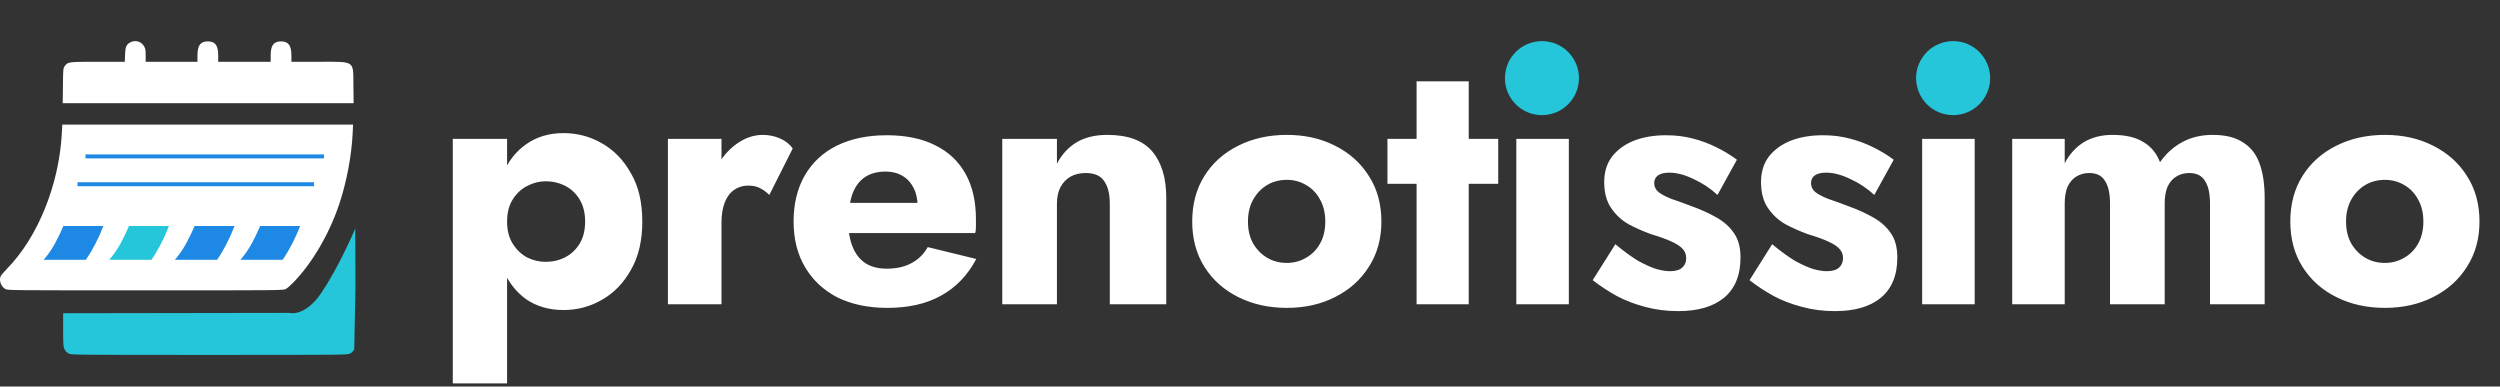 <svg width="304" height="47" viewBox="0 0 304 47" fill="none" xmlns="http://www.w3.org/2000/svg">
<rect x="0" y="0" width="304" height="47" fill="#333333" stroke="none"/>
<path d="M61.661 46.621V16.884H55.058V46.621H61.661ZM78.104 26.942C78.104 24.58 77.638 22.612 76.705 21.038C75.801 19.435 74.62 18.225 73.163 17.408C71.734 16.592 70.189 16.184 68.527 16.184C66.778 16.184 65.262 16.636 63.979 17.54C62.725 18.414 61.763 19.653 61.093 21.257C60.422 22.86 60.087 24.755 60.087 26.942C60.087 29.099 60.422 30.994 61.093 32.627C61.763 34.23 62.725 35.484 63.979 36.388C65.262 37.262 66.778 37.7 68.527 37.7C70.189 37.7 71.734 37.291 73.163 36.475C74.62 35.659 75.801 34.449 76.705 32.846C77.638 31.242 78.104 29.274 78.104 26.942ZM71.151 26.942C71.151 27.991 70.932 28.881 70.495 29.609C70.058 30.338 69.475 30.892 68.746 31.271C68.017 31.65 67.215 31.84 66.341 31.84C65.583 31.84 64.839 31.665 64.11 31.315C63.411 30.936 62.828 30.382 62.361 29.653C61.895 28.924 61.661 28.02 61.661 26.942C61.661 25.863 61.895 24.959 62.361 24.23C62.828 23.502 63.411 22.962 64.11 22.612C64.839 22.233 65.583 22.044 66.341 22.044C67.215 22.044 68.017 22.233 68.746 22.612C69.475 22.991 70.058 23.545 70.495 24.274C70.932 25.003 71.151 25.892 71.151 26.942ZM87.733 16.884H81.218V37H87.733V16.884ZM93.55 23.706L96.392 18.064C96.042 17.54 95.532 17.131 94.862 16.84C94.191 16.548 93.491 16.402 92.763 16.402C91.655 16.402 90.591 16.767 89.57 17.496C88.55 18.225 87.719 19.216 87.078 20.47C86.465 21.723 86.159 23.152 86.159 24.755L87.733 27.073C87.733 26.111 87.865 25.295 88.127 24.624C88.389 23.953 88.768 23.443 89.264 23.093C89.76 22.744 90.328 22.569 90.969 22.569C91.553 22.569 92.034 22.671 92.413 22.875C92.821 23.079 93.2 23.356 93.55 23.706ZM107.915 37.437C110.48 37.437 112.652 36.942 114.431 35.95C116.238 34.959 117.667 33.472 118.716 31.49L112.813 30.047C112.317 30.921 111.647 31.577 110.801 32.015C109.985 32.452 108.993 32.671 107.827 32.671C106.807 32.671 105.947 32.452 105.247 32.015C104.547 31.548 104.023 30.878 103.673 30.003C103.323 29.128 103.148 28.079 103.148 26.854C103.177 25.513 103.352 24.405 103.673 23.531C104.023 22.627 104.533 21.956 105.203 21.519C105.874 21.082 106.705 20.863 107.696 20.863C108.483 20.863 109.168 21.038 109.751 21.388C110.335 21.738 110.786 22.233 111.107 22.875C111.428 23.516 111.588 24.274 111.588 25.149C111.588 25.353 111.53 25.615 111.413 25.936C111.326 26.227 111.209 26.475 111.063 26.679L112.638 24.668H100.218V28.341H118.585C118.644 28.137 118.673 27.889 118.673 27.598C118.673 27.277 118.673 26.956 118.673 26.636C118.673 24.478 118.25 22.642 117.404 21.125C116.559 19.61 115.335 18.458 113.731 17.671C112.128 16.854 110.16 16.446 107.827 16.446C105.495 16.446 103.469 16.869 101.749 17.715C100.058 18.56 98.76 19.77 97.857 21.344C96.953 22.919 96.501 24.784 96.501 26.942C96.501 29.07 96.967 30.921 97.9 32.496C98.833 34.07 100.145 35.294 101.836 36.169C103.556 37.015 105.582 37.437 107.915 37.437ZM134.951 24.755V37H141.817V24.055C141.817 21.636 141.249 19.755 140.112 18.414C138.975 17.073 137.152 16.402 134.645 16.402C133.158 16.402 131.905 16.709 130.884 17.321C129.893 17.933 129.106 18.793 128.523 19.901V16.884H121.876V37H128.523V24.755C128.523 23.968 128.669 23.297 128.96 22.744C129.252 22.19 129.66 21.767 130.185 21.475C130.709 21.184 131.322 21.038 132.021 21.038C133.071 21.038 133.814 21.359 134.252 22C134.718 22.642 134.951 23.56 134.951 24.755ZM144.974 26.942C144.974 29.041 145.47 30.878 146.461 32.452C147.452 34.026 148.823 35.251 150.572 36.125C152.321 37 154.289 37.437 156.476 37.437C158.662 37.437 160.616 37 162.336 36.125C164.085 35.251 165.455 34.026 166.446 32.452C167.467 30.878 167.977 29.041 167.977 26.942C167.977 24.814 167.467 22.962 166.446 21.388C165.455 19.814 164.085 18.589 162.336 17.715C160.616 16.84 158.662 16.402 156.476 16.402C154.289 16.402 152.321 16.84 150.572 17.715C148.823 18.589 147.452 19.814 146.461 21.388C145.47 22.962 144.974 24.814 144.974 26.942ZM151.753 26.942C151.753 25.892 151.971 24.988 152.409 24.23C152.846 23.472 153.414 22.889 154.114 22.481C154.814 22.073 155.601 21.869 156.476 21.869C157.321 21.869 158.094 22.073 158.793 22.481C159.522 22.889 160.091 23.472 160.499 24.23C160.936 24.988 161.155 25.892 161.155 26.942C161.155 27.991 160.936 28.895 160.499 29.653C160.091 30.382 159.522 30.951 158.793 31.359C158.094 31.767 157.321 31.971 156.476 31.971C155.601 31.971 154.814 31.767 154.114 31.359C153.414 30.951 152.846 30.382 152.409 29.653C151.971 28.895 151.753 27.991 151.753 26.942ZM168.714 16.884V22.35H182.183V16.884H168.714ZM172.256 9.887V37H178.597V9.887H172.256ZM183.729 9.318C183.729 10.368 184.108 11.228 184.866 11.898C185.624 12.569 186.528 12.904 187.578 12.904C188.656 12.904 189.56 12.569 190.289 11.898C191.047 11.228 191.426 10.368 191.426 9.318C191.426 8.268 191.047 7.423 190.289 6.782C189.56 6.111 188.656 5.776 187.578 5.776C186.528 5.776 185.624 6.111 184.866 6.782C184.108 7.423 183.729 8.268 183.729 9.318ZM184.385 16.884V37H190.77V16.884H184.385ZM196.427 29.697L193.672 34.07C194.576 34.77 195.553 35.411 196.602 35.994C197.652 36.548 198.789 36.985 200.013 37.306C201.267 37.656 202.623 37.831 204.08 37.831C206.471 37.831 208.322 37.291 209.634 36.213C210.975 35.105 211.646 33.472 211.646 31.315C211.646 30.061 211.369 29.055 210.815 28.297C210.29 27.539 209.576 26.913 208.672 26.417C207.798 25.921 206.835 25.484 205.786 25.105C204.795 24.726 203.949 24.42 203.249 24.187C202.579 23.924 202.054 23.647 201.675 23.356C201.325 23.064 201.15 22.7 201.15 22.262C201.15 21.884 201.296 21.577 201.588 21.344C201.908 21.111 202.375 20.994 202.987 20.994C203.891 20.994 204.882 21.257 205.961 21.782C207.039 22.277 208.002 22.919 208.847 23.706L211.209 19.42C210.421 18.837 209.576 18.327 208.672 17.889C207.798 17.452 206.85 17.102 205.83 16.84C204.838 16.578 203.76 16.446 202.593 16.446C201.136 16.446 199.838 16.665 198.701 17.102C197.594 17.54 196.704 18.181 196.034 19.026C195.392 19.872 195.072 20.907 195.072 22.131C195.072 23.414 195.349 24.464 195.903 25.28C196.457 26.096 197.156 26.752 198.002 27.248C198.876 27.714 199.795 28.122 200.757 28.472C201.835 28.793 202.681 29.099 203.293 29.391C203.935 29.682 204.386 29.988 204.649 30.309C204.911 30.601 205.042 30.965 205.042 31.402C205.042 31.869 204.882 32.248 204.561 32.539C204.241 32.831 203.745 32.977 203.075 32.977C202.608 32.977 202.054 32.889 201.413 32.714C200.771 32.51 200.028 32.175 199.182 31.709C198.366 31.213 197.448 30.542 196.427 29.697ZM215.497 29.697L212.742 34.07C213.645 34.77 214.622 35.411 215.672 35.994C216.721 36.548 217.858 36.985 219.083 37.306C220.336 37.656 221.692 37.831 223.15 37.831C225.54 37.831 227.392 37.291 228.703 36.213C230.045 35.105 230.715 33.472 230.715 31.315C230.715 30.061 230.438 29.055 229.884 28.297C229.359 27.539 228.645 26.913 227.741 26.417C226.867 25.921 225.905 25.484 224.855 25.105C223.864 24.726 223.018 24.42 222.319 24.187C221.648 23.924 221.123 23.647 220.744 23.356C220.395 23.064 220.22 22.7 220.22 22.262C220.22 21.884 220.365 21.577 220.657 21.344C220.978 21.111 221.444 20.994 222.056 20.994C222.96 20.994 223.951 21.257 225.03 21.782C226.109 22.277 227.071 22.919 227.916 23.706L230.278 19.42C229.491 18.837 228.645 18.327 227.741 17.889C226.867 17.452 225.919 17.102 224.899 16.84C223.908 16.578 222.829 16.446 221.663 16.446C220.205 16.446 218.908 16.665 217.771 17.102C216.663 17.54 215.774 18.181 215.103 19.026C214.462 19.872 214.141 20.907 214.141 22.131C214.141 23.414 214.418 24.464 214.972 25.28C215.526 26.096 216.225 26.752 217.071 27.248C217.946 27.714 218.864 28.122 219.826 28.472C220.905 28.793 221.75 29.099 222.362 29.391C223.004 29.682 223.456 29.988 223.718 30.309C223.981 30.601 224.112 30.965 224.112 31.402C224.112 31.869 223.951 32.248 223.631 32.539C223.31 32.831 222.814 32.977 222.144 32.977C221.677 32.977 221.123 32.889 220.482 32.714C219.841 32.51 219.097 32.175 218.252 31.709C217.435 31.213 216.517 30.542 215.497 29.697ZM233.079 9.318C233.079 10.368 233.458 11.228 234.216 11.898C234.974 12.569 235.878 12.904 236.927 12.904C238.006 12.904 238.91 12.569 239.639 11.898C240.397 11.228 240.776 10.368 240.776 9.318C240.776 8.268 240.397 7.423 239.639 6.782C238.91 6.111 238.006 5.776 236.927 5.776C235.878 5.776 234.974 6.111 234.216 6.782C233.458 7.423 233.079 8.268 233.079 9.318ZM233.735 16.884V37H240.12V16.884H233.735ZM275.383 24.055C275.383 22.423 275.179 21.038 274.771 19.901C274.363 18.764 273.692 17.904 272.759 17.321C271.856 16.709 270.617 16.402 269.042 16.402C267.672 16.402 266.448 16.694 265.369 17.277C264.29 17.86 263.386 18.677 262.657 19.726C262.249 18.647 261.579 17.831 260.646 17.277C259.713 16.694 258.459 16.402 256.885 16.402C255.515 16.402 254.334 16.709 253.343 17.321C252.381 17.933 251.623 18.779 251.069 19.857V16.884H244.684V37H251.069V24.755C251.069 23.939 251.185 23.254 251.419 22.7C251.681 22.146 252.031 21.738 252.468 21.475C252.935 21.184 253.459 21.038 254.042 21.038C254.946 21.038 255.588 21.359 255.967 22C256.375 22.612 256.579 23.531 256.579 24.755V37H263.226V24.755C263.226 23.939 263.343 23.254 263.576 22.7C263.838 22.146 264.188 21.738 264.625 21.475C265.092 21.184 265.617 21.038 266.2 21.038C267.103 21.038 267.745 21.359 268.124 22C268.532 22.612 268.736 23.531 268.736 24.755V37H275.383V24.055ZM278.502 26.942C278.502 29.041 278.998 30.878 279.989 32.452C280.98 34.026 282.35 35.251 284.099 36.125C285.849 37 287.817 37.437 290.003 37.437C292.19 37.437 294.143 37 295.863 36.125C297.612 35.251 298.983 34.026 299.974 32.452C300.994 30.878 301.505 29.041 301.505 26.942C301.505 24.814 300.994 22.962 299.974 21.388C298.983 19.814 297.612 18.589 295.863 17.715C294.143 16.84 292.19 16.402 290.003 16.402C287.817 16.402 285.849 16.84 284.099 17.715C282.35 18.589 280.98 19.814 279.989 21.388C278.998 22.962 278.502 24.814 278.502 26.942ZM285.28 26.942C285.28 25.892 285.499 24.988 285.936 24.23C286.374 23.472 286.942 22.889 287.642 22.481C288.341 22.073 289.129 21.869 290.003 21.869C290.849 21.869 291.621 22.073 292.321 22.481C293.05 22.889 293.618 23.472 294.027 24.23C294.464 24.988 294.682 25.892 294.682 26.942C294.682 27.991 294.464 28.895 294.027 29.653C293.618 30.382 293.05 30.951 292.321 31.359C291.621 31.767 290.849 31.971 290.003 31.971C289.129 31.971 288.341 31.767 287.642 31.359C286.942 30.951 286.374 30.382 285.936 29.653C285.499 28.895 285.28 27.991 285.28 26.942Z" fill="white"/>
<path d="M35.177 38.046C35.177 38.046 37.074 38.618 39.134 35.529C41.194 32.439 42.999 28.254 42.999 28.254L43.202 27.755L43.224 34.951L43.075 42.482C42.965 42.698 42.786 42.877 42.571 42.987C42.24 43.155 42.108 43.157 25.462 43.157C8.816 43.157 8.684 43.155 8.353 42.987C8.139 42.877 7.959 42.698 7.85 42.483C7.693 42.176 7.68 41.987 7.68 40.12V38.09L21.428 38.068L35.177 38.046Z" fill="#26C6DA"/>
<circle cx="187.5" cy="9.5" r="4.5" fill="#26C6DA"/>
<circle cx="237.5" cy="9.5" r="4.5" fill="#26C6DA"/>
<path d="M0.876 32.654C4.607 28.838 7.185 22.456 7.519 16.212L7.576 15.152H25.255H42.934L42.88 16.265C42.752 18.939 42.144 22.146 41.265 24.782C40.042 28.448 37.969 31.989 35.654 34.37C35.325 34.708 34.915 35.058 34.744 35.147C34.439 35.305 34.049 35.308 17.693 35.308C1.555 35.308 0.944 35.303 0.662 35.153C0.14 34.875 -0.138 34.148 0.069 33.604C0.111 33.492 0.475 33.065 0.876 32.654Z" fill="white"/>
<path fill-rule="evenodd" clip-rule="evenodd" d="M15.884 5.132C15.372 5.385 15.239 5.683 15.207 6.651L15.178 7.512H11.902C8.281 7.512 8.242 7.517 7.864 8.047C7.684 8.3 7.676 8.392 7.652 10.431L7.627 12.551H25.314H43.001L42.976 10.431C42.939 7.295 43.256 7.512 38.718 7.512H35.434V6.748C35.434 5.521 35.077 5.035 34.174 5.035C33.272 5.035 32.914 5.521 32.914 6.748V7.512H29.723H26.532V6.748C26.532 5.521 26.174 5.035 25.272 5.035C24.369 5.035 24.012 5.521 24.012 6.748V7.512H20.863H17.713L17.712 6.735C17.711 6.087 17.68 5.905 17.523 5.631C17.19 5.051 16.484 4.836 15.884 5.132Z" fill="white"/>
<path d="M13.539 31.281C14.404 30.24 15.053 28.939 15.685 27.479L20.546 27.479C19.961 28.994 19.228 30.414 18.422 31.588H13.295C13.368 31.491 13.452 31.386 13.539 31.281Z" fill="#26C6DA"/>
<path d="M5.562 31.281C6.427 30.24 7.077 28.939 7.709 27.479L12.57 27.479C11.985 28.994 11.252 30.414 10.445 31.588H5.318C5.392 31.491 5.476 31.386 5.562 31.281Z" fill="#1E88E5"/>
<path d="M21.515 31.281C22.38 30.24 23.03 28.939 23.662 27.479L28.523 27.479C27.938 28.994 27.205 30.414 26.399 31.588H21.271C21.345 31.491 21.429 31.386 21.515 31.281Z" fill="#1E88E5"/>
<path d="M29.49 31.281C30.355 30.24 31.005 28.939 31.636 27.479L36.497 27.479C35.913 28.994 35.179 30.414 34.373 31.588H29.246C29.32 31.491 29.403 31.386 29.49 31.281Z" fill="#1E88E5"/>
<line x1="10.395" y1="19.019" x2="39.4" y2="19.019" stroke="#1E88E5" stroke-width="0.483"/>
<line x1="9.426" y1="22.403" x2="38.189" y2="22.403" stroke="#1E88E5" stroke-width="0.483"/>
</svg>
